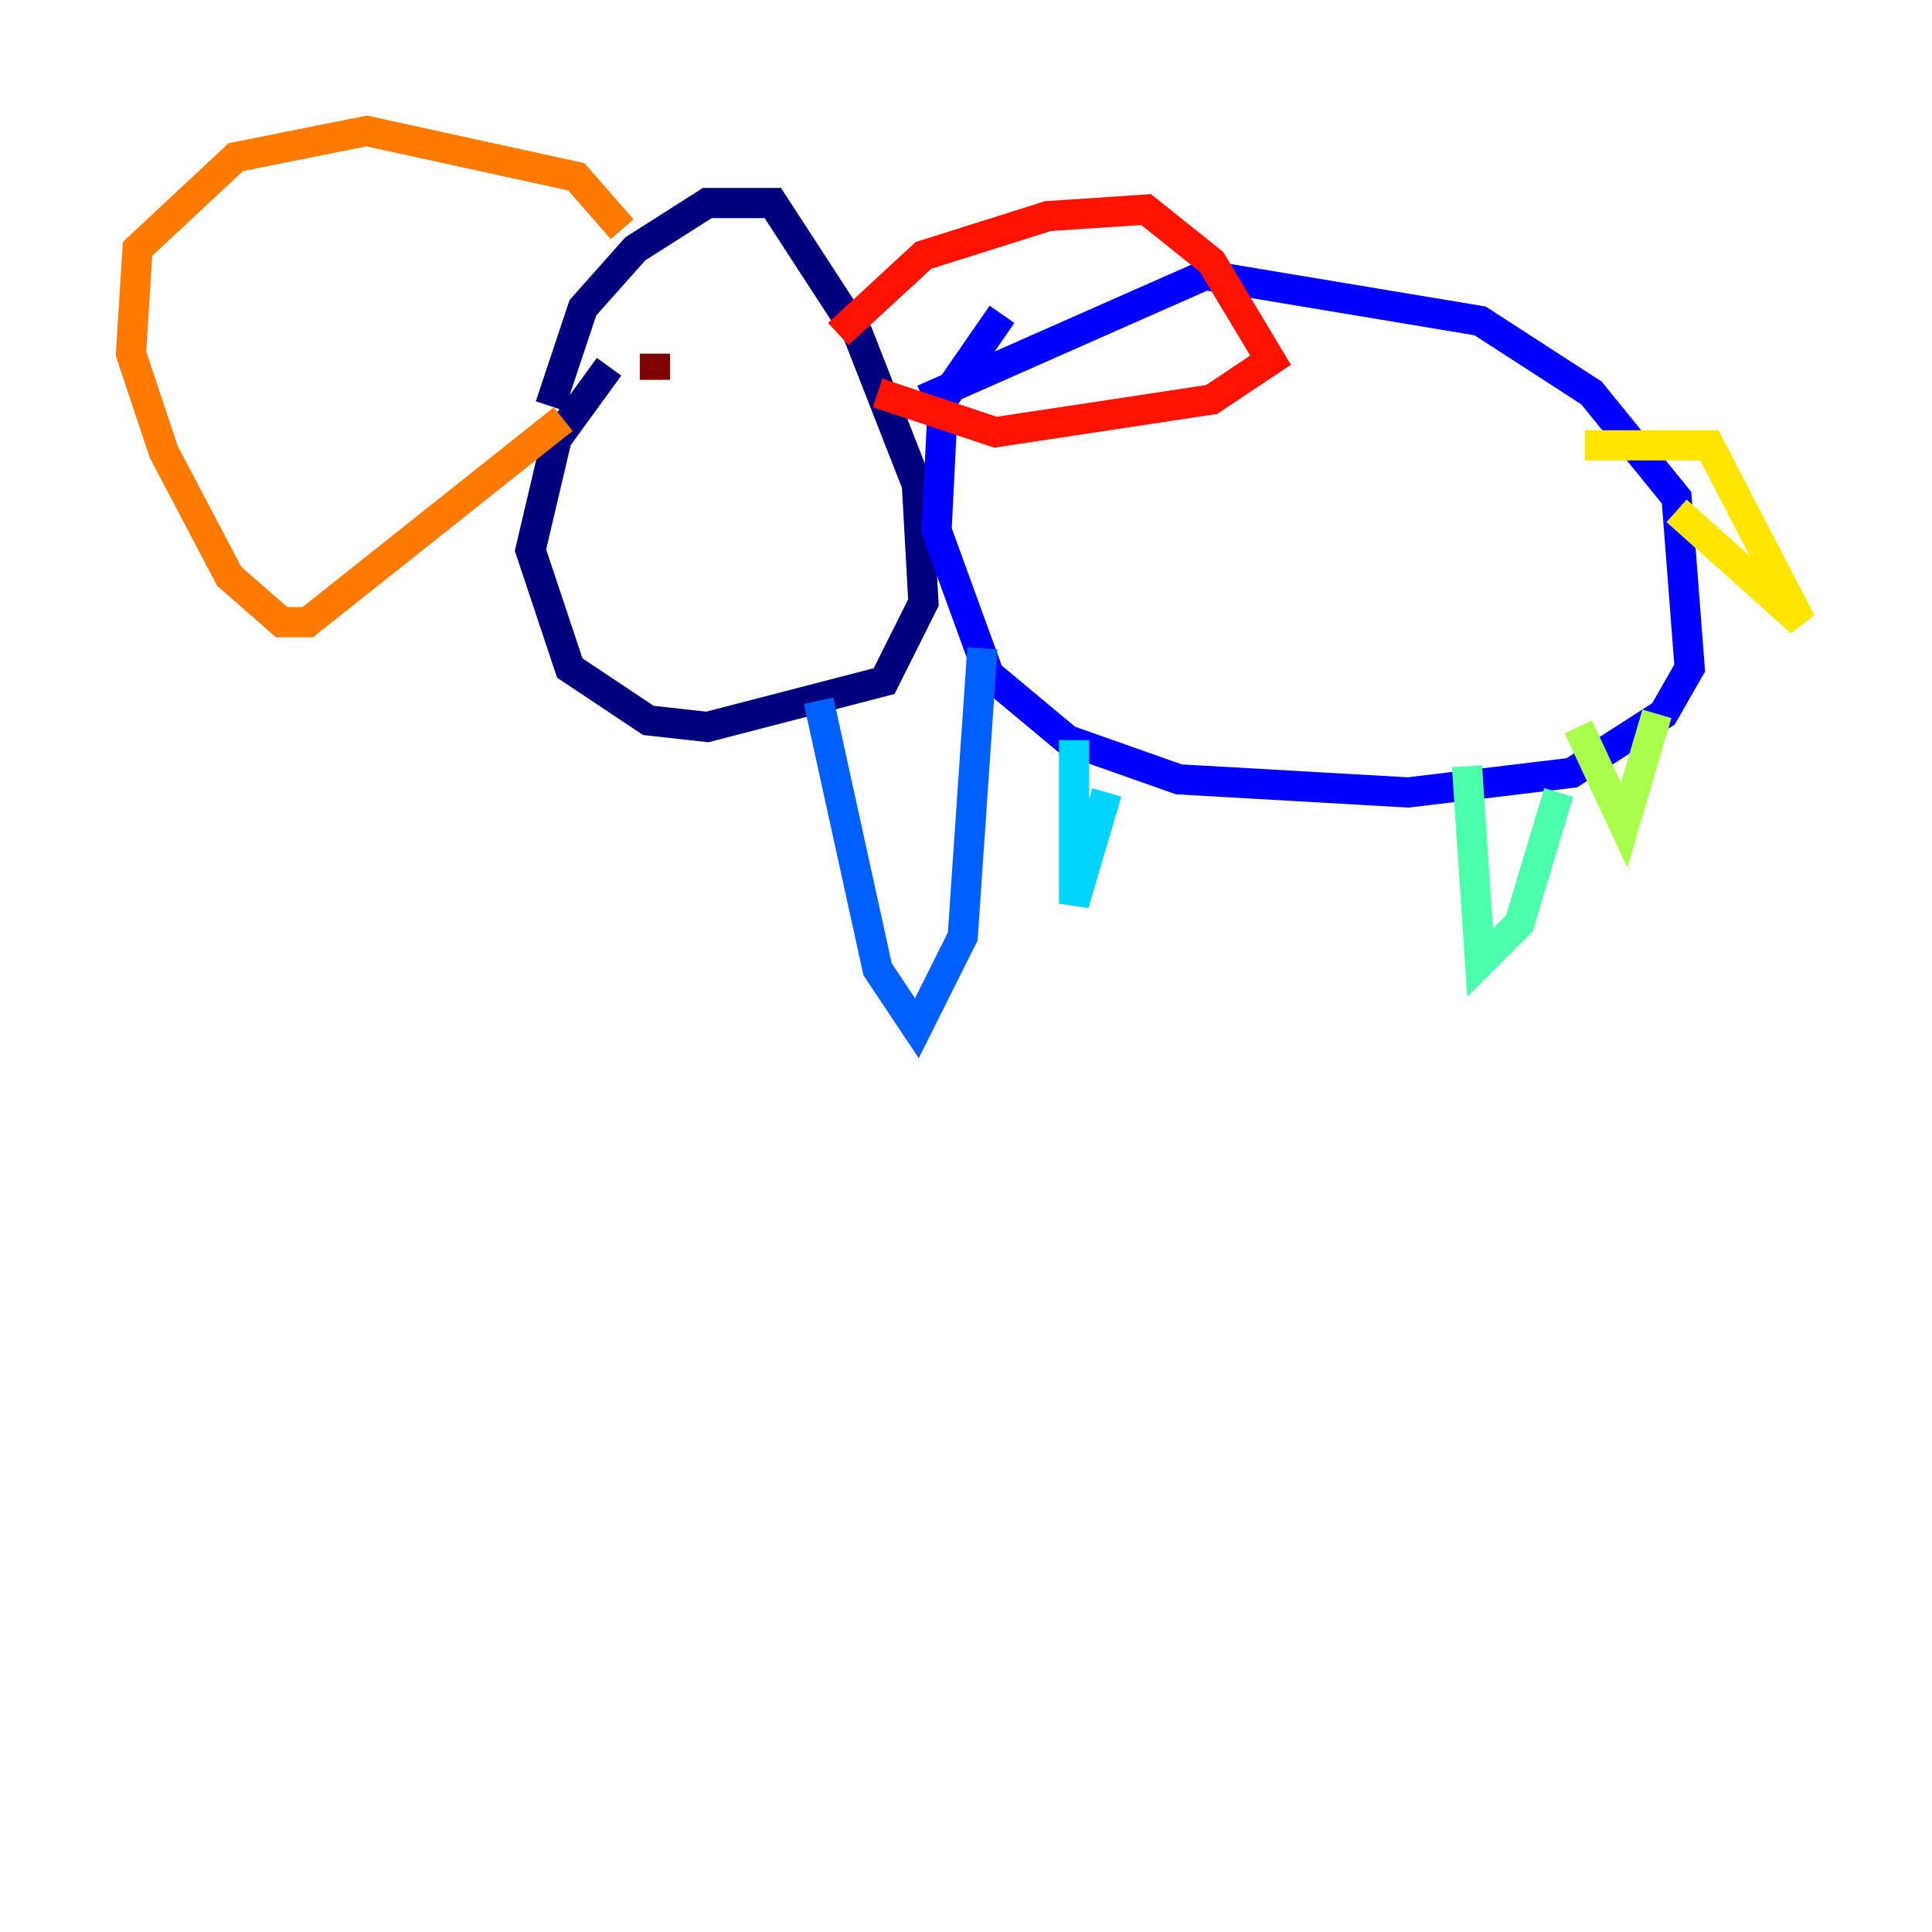<?xml version="1.0" encoding="utf-8" ?>
<svg baseProfile="tiny" height="128" version="1.2" viewBox="0,0,128,128" width="128" xmlns="http://www.w3.org/2000/svg" xmlns:ev="http://www.w3.org/2001/xml-events" xmlns:xlink="http://www.w3.org/1999/xlink"><defs /><polyline fill="none" points="40.352,24.298 36.881,29.071 35.146,36.447 37.749,44.258 42.956,47.729 46.861,48.163 58.576,45.125 61.18,39.919 60.746,32.108 56.841,22.129 51.2,13.451 46.861,13.451 42.088,16.488 38.617,20.393 36.447,26.902" stroke="#00007f" stroke-width="2" /><polyline fill="none" points="66.386,20.827 62.481,26.468 62.047,35.146 65.519,44.691 70.725,49.031 78.102,51.634 93.288,52.502 104.136,51.2 110.21,47.295 111.946,44.258 111.078,32.976 105.437,26.034 98.061,21.261 79.837,18.224 61.18,26.468" stroke="#0000fe" stroke-width="2" /><polyline fill="none" points="54.237,46.427 58.142,64.217 60.746,68.122 63.783,62.047 65.085,42.956" stroke="#0060ff" stroke-width="2" /><polyline fill="none" points="71.159,49.031 71.159,59.878 73.329,52.502" stroke="#00d4ff" stroke-width="2" /><polyline fill="none" points="97.193,50.766 98.061,63.783 100.664,61.18 103.268,52.502" stroke="#4cffaa" stroke-width="2" /><polyline fill="none" points="104.57,48.163 107.607,54.671 109.776,47.295" stroke="#aaff4c" stroke-width="2" /><polyline fill="none" points="111.078,33.844 119.322,41.22 113.248,29.505 105.003,29.505" stroke="#ffe500" stroke-width="2" /><polyline fill="none" points="37.315,27.77 20.393,41.22 18.658,41.22 15.186,38.183 10.848,29.939 8.678,23.43 9.112,16.488 15.62,10.414 24.298,8.678 38.183,11.715 41.22,15.186" stroke="#ff7a00" stroke-width="2" /><polyline fill="none" points="58.142,26.034 65.953,28.637 80.271,26.468 84.176,23.864 80.271,17.356 75.932,13.885 69.424,14.319 61.18,16.922 55.539,22.129" stroke="#fe1200" stroke-width="2" /><polyline fill="none" points="43.39,23.43 43.39,25.166" stroke="#7f0000" stroke-width="2" /></svg>